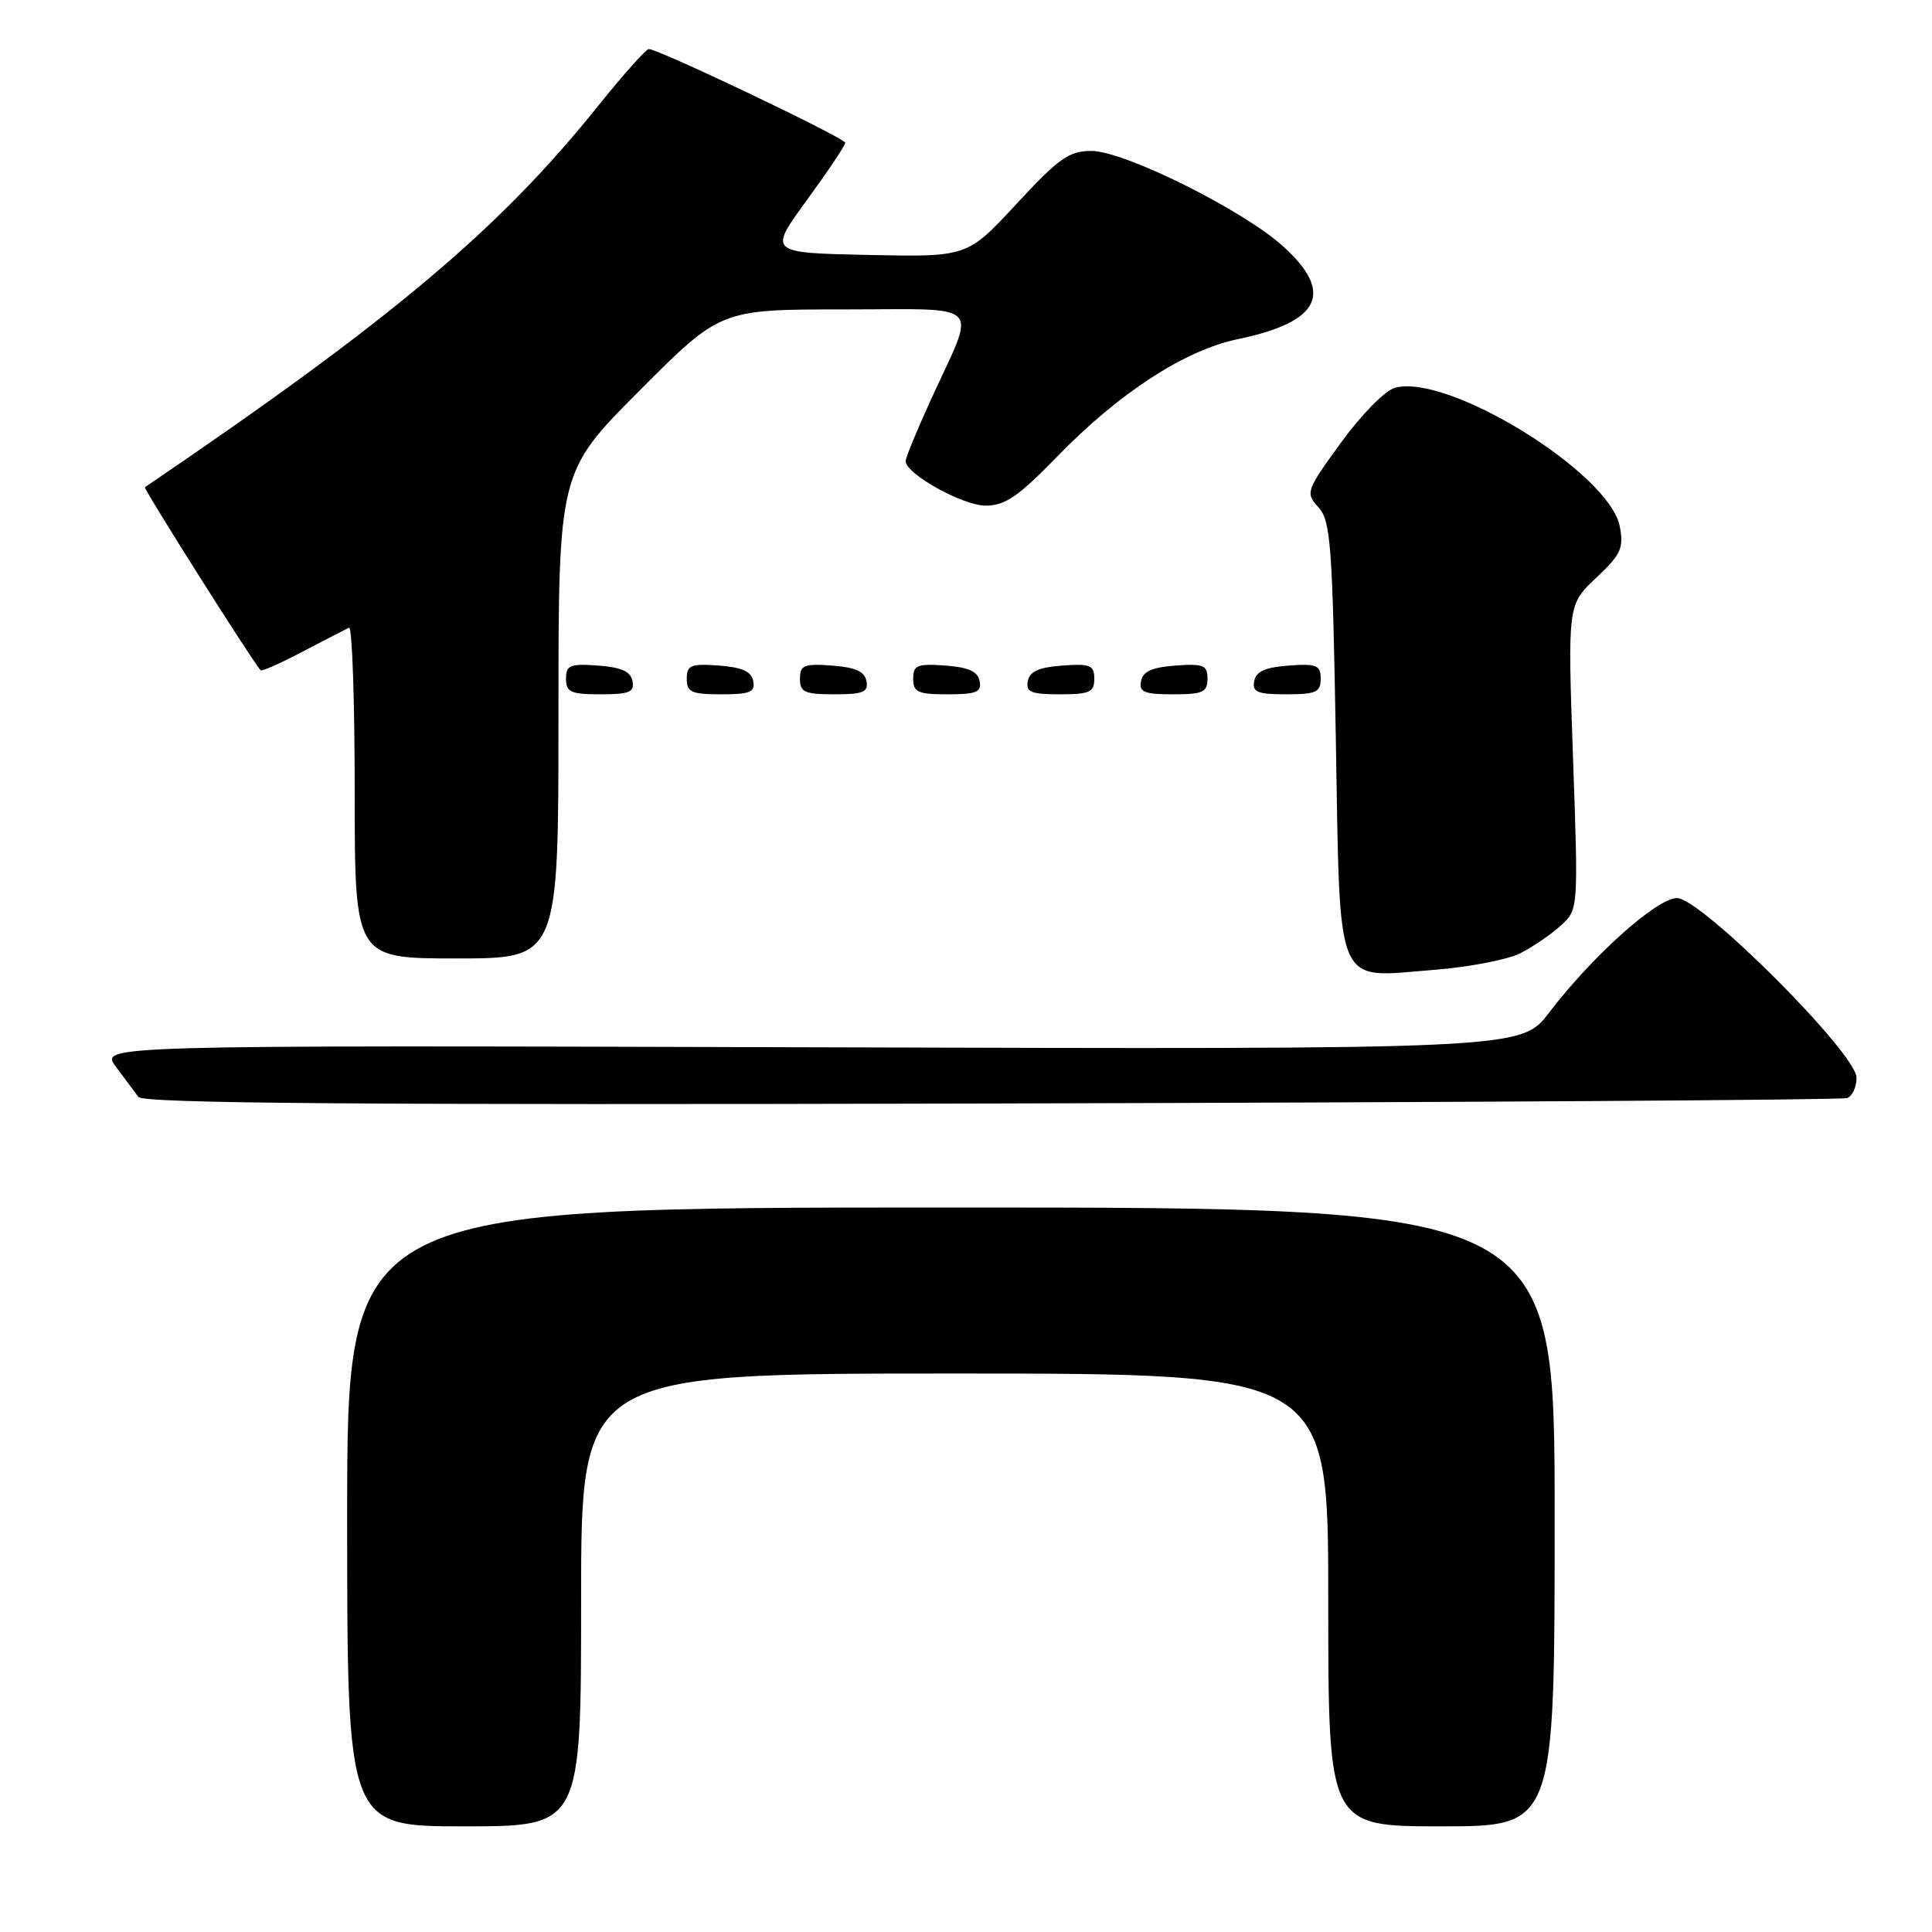 <?xml version="1.0" encoding="UTF-8" standalone="no"?>
<!DOCTYPE svg PUBLIC "-//W3C//DTD SVG 1.1//EN" "http://www.w3.org/Graphics/SVG/1.1/DTD/svg11.dtd" >
<svg xmlns="http://www.w3.org/2000/svg" xmlns:xlink="http://www.w3.org/1999/xlink" version="1.1" viewBox="0 0 256 256">
 <g >
 <path fill="currentColor"
d=" M 77.00 212.00 C 77.00 182.00 77.00 182.00 126.50 182.00 C 176.00 182.00 176.00 182.00 176.00 212.00 C 176.00 242.00 176.00 242.00 191.00 242.00 C 206.00 242.00 206.00 242.00 206.00 201.00 C 206.00 160.00 206.00 160.00 126.00 160.00 C 46.00 160.00 46.00 160.00 46.00 201.00 C 46.00 242.00 46.00 242.00 61.50 242.00 C 77.00 242.00 77.00 242.00 77.00 212.00 Z  M 244.75 145.50 C 245.44 145.26 246.00 144.04 246.00 142.80 C 246.00 139.59 225.41 119.00 222.21 119.00 C 219.55 119.00 211.00 126.66 205.26 134.18 C 201.55 139.05 201.55 139.05 107.39 138.77 C 13.22 138.50 13.22 138.50 15.36 141.35 C 16.54 142.92 17.88 144.72 18.34 145.35 C 18.96 146.21 47.85 146.43 131.34 146.22 C 193.03 146.07 244.06 145.75 244.75 145.50 Z  M 201.43 126.32 C 203.12 125.46 205.55 123.81 206.82 122.64 C 209.14 120.52 209.14 120.52 208.43 100.32 C 207.72 80.13 207.72 80.13 211.49 76.58 C 214.79 73.47 215.18 72.62 214.63 69.76 C 213.27 62.66 191.86 49.45 184.84 51.38 C 183.53 51.74 180.38 54.95 177.70 58.63 C 173.04 65.05 172.96 65.30 174.70 67.22 C 176.32 69.00 176.55 72.11 177.00 97.68 C 177.60 131.65 176.71 129.55 189.93 128.52 C 194.56 128.16 199.74 127.17 201.43 126.32 Z  M 74.00 94.77 C 74.00 62.53 74.00 62.53 84.73 51.77 C 95.47 41.00 95.47 41.00 111.80 41.00 C 130.66 41.00 129.41 39.72 123.38 52.89 C 121.52 56.96 120.00 60.65 120.00 61.10 C 120.00 62.79 127.58 67.00 130.61 67.00 C 133.18 67.00 134.94 65.79 140.10 60.48 C 148.25 52.08 156.99 46.40 164.01 44.94 C 174.96 42.67 176.85 38.81 170.02 32.64 C 164.67 27.80 148.98 20.00 144.61 20.00 C 141.65 20.00 140.30 20.96 134.68 27.03 C 128.17 34.06 128.17 34.06 115.00 33.78 C 101.82 33.50 101.82 33.50 106.91 26.52 C 109.71 22.68 112.00 19.26 112.00 18.92 C 112.00 18.30 87.27 6.50 85.97 6.50 C 85.60 6.50 82.59 9.88 79.28 14.00 C 66.17 30.37 51.99 42.30 19.20 64.56 C 18.97 64.72 33.30 87.41 34.53 88.82 C 34.68 88.99 37.21 87.87 40.15 86.32 C 43.09 84.78 45.84 83.36 46.25 83.17 C 46.66 82.99 47.00 92.77 47.00 104.92 C 47.00 127.00 47.00 127.00 60.50 127.00 C 74.00 127.00 74.00 127.00 74.00 94.77 Z  M 83.81 90.25 C 83.57 88.97 82.34 88.42 79.24 88.19 C 75.53 87.92 75.00 88.14 75.00 89.94 C 75.00 91.72 75.62 92.00 79.57 92.00 C 83.39 92.00 84.09 91.71 83.81 90.25 Z  M 99.81 90.25 C 99.57 88.97 98.34 88.42 95.24 88.19 C 91.53 87.92 91.00 88.14 91.00 89.94 C 91.00 91.72 91.62 92.00 95.57 92.00 C 99.39 92.00 100.09 91.71 99.81 90.25 Z  M 114.81 90.25 C 114.57 88.97 113.34 88.42 110.24 88.19 C 106.53 87.92 106.00 88.14 106.00 89.94 C 106.00 91.72 106.62 92.00 110.57 92.00 C 114.39 92.00 115.09 91.71 114.81 90.25 Z  M 129.81 90.25 C 129.57 88.97 128.34 88.42 125.24 88.19 C 121.53 87.92 121.00 88.14 121.00 89.94 C 121.00 91.72 121.62 92.00 125.57 92.00 C 129.39 92.00 130.09 91.71 129.81 90.25 Z  M 145.00 89.94 C 145.00 88.14 144.47 87.92 140.76 88.19 C 137.66 88.42 136.43 88.97 136.19 90.25 C 135.91 91.71 136.61 92.00 140.43 92.00 C 144.38 92.00 145.00 91.72 145.00 89.94 Z  M 160.00 89.94 C 160.00 88.14 159.47 87.92 155.76 88.19 C 152.66 88.42 151.43 88.97 151.19 90.25 C 150.91 91.71 151.61 92.00 155.43 92.00 C 159.38 92.00 160.00 91.72 160.00 89.94 Z  M 175.00 89.94 C 175.00 88.14 174.47 87.92 170.76 88.19 C 167.66 88.42 166.43 88.97 166.19 90.25 C 165.91 91.71 166.61 92.00 170.43 92.00 C 174.38 92.00 175.00 91.72 175.00 89.94 Z "/>
</g>
</svg>